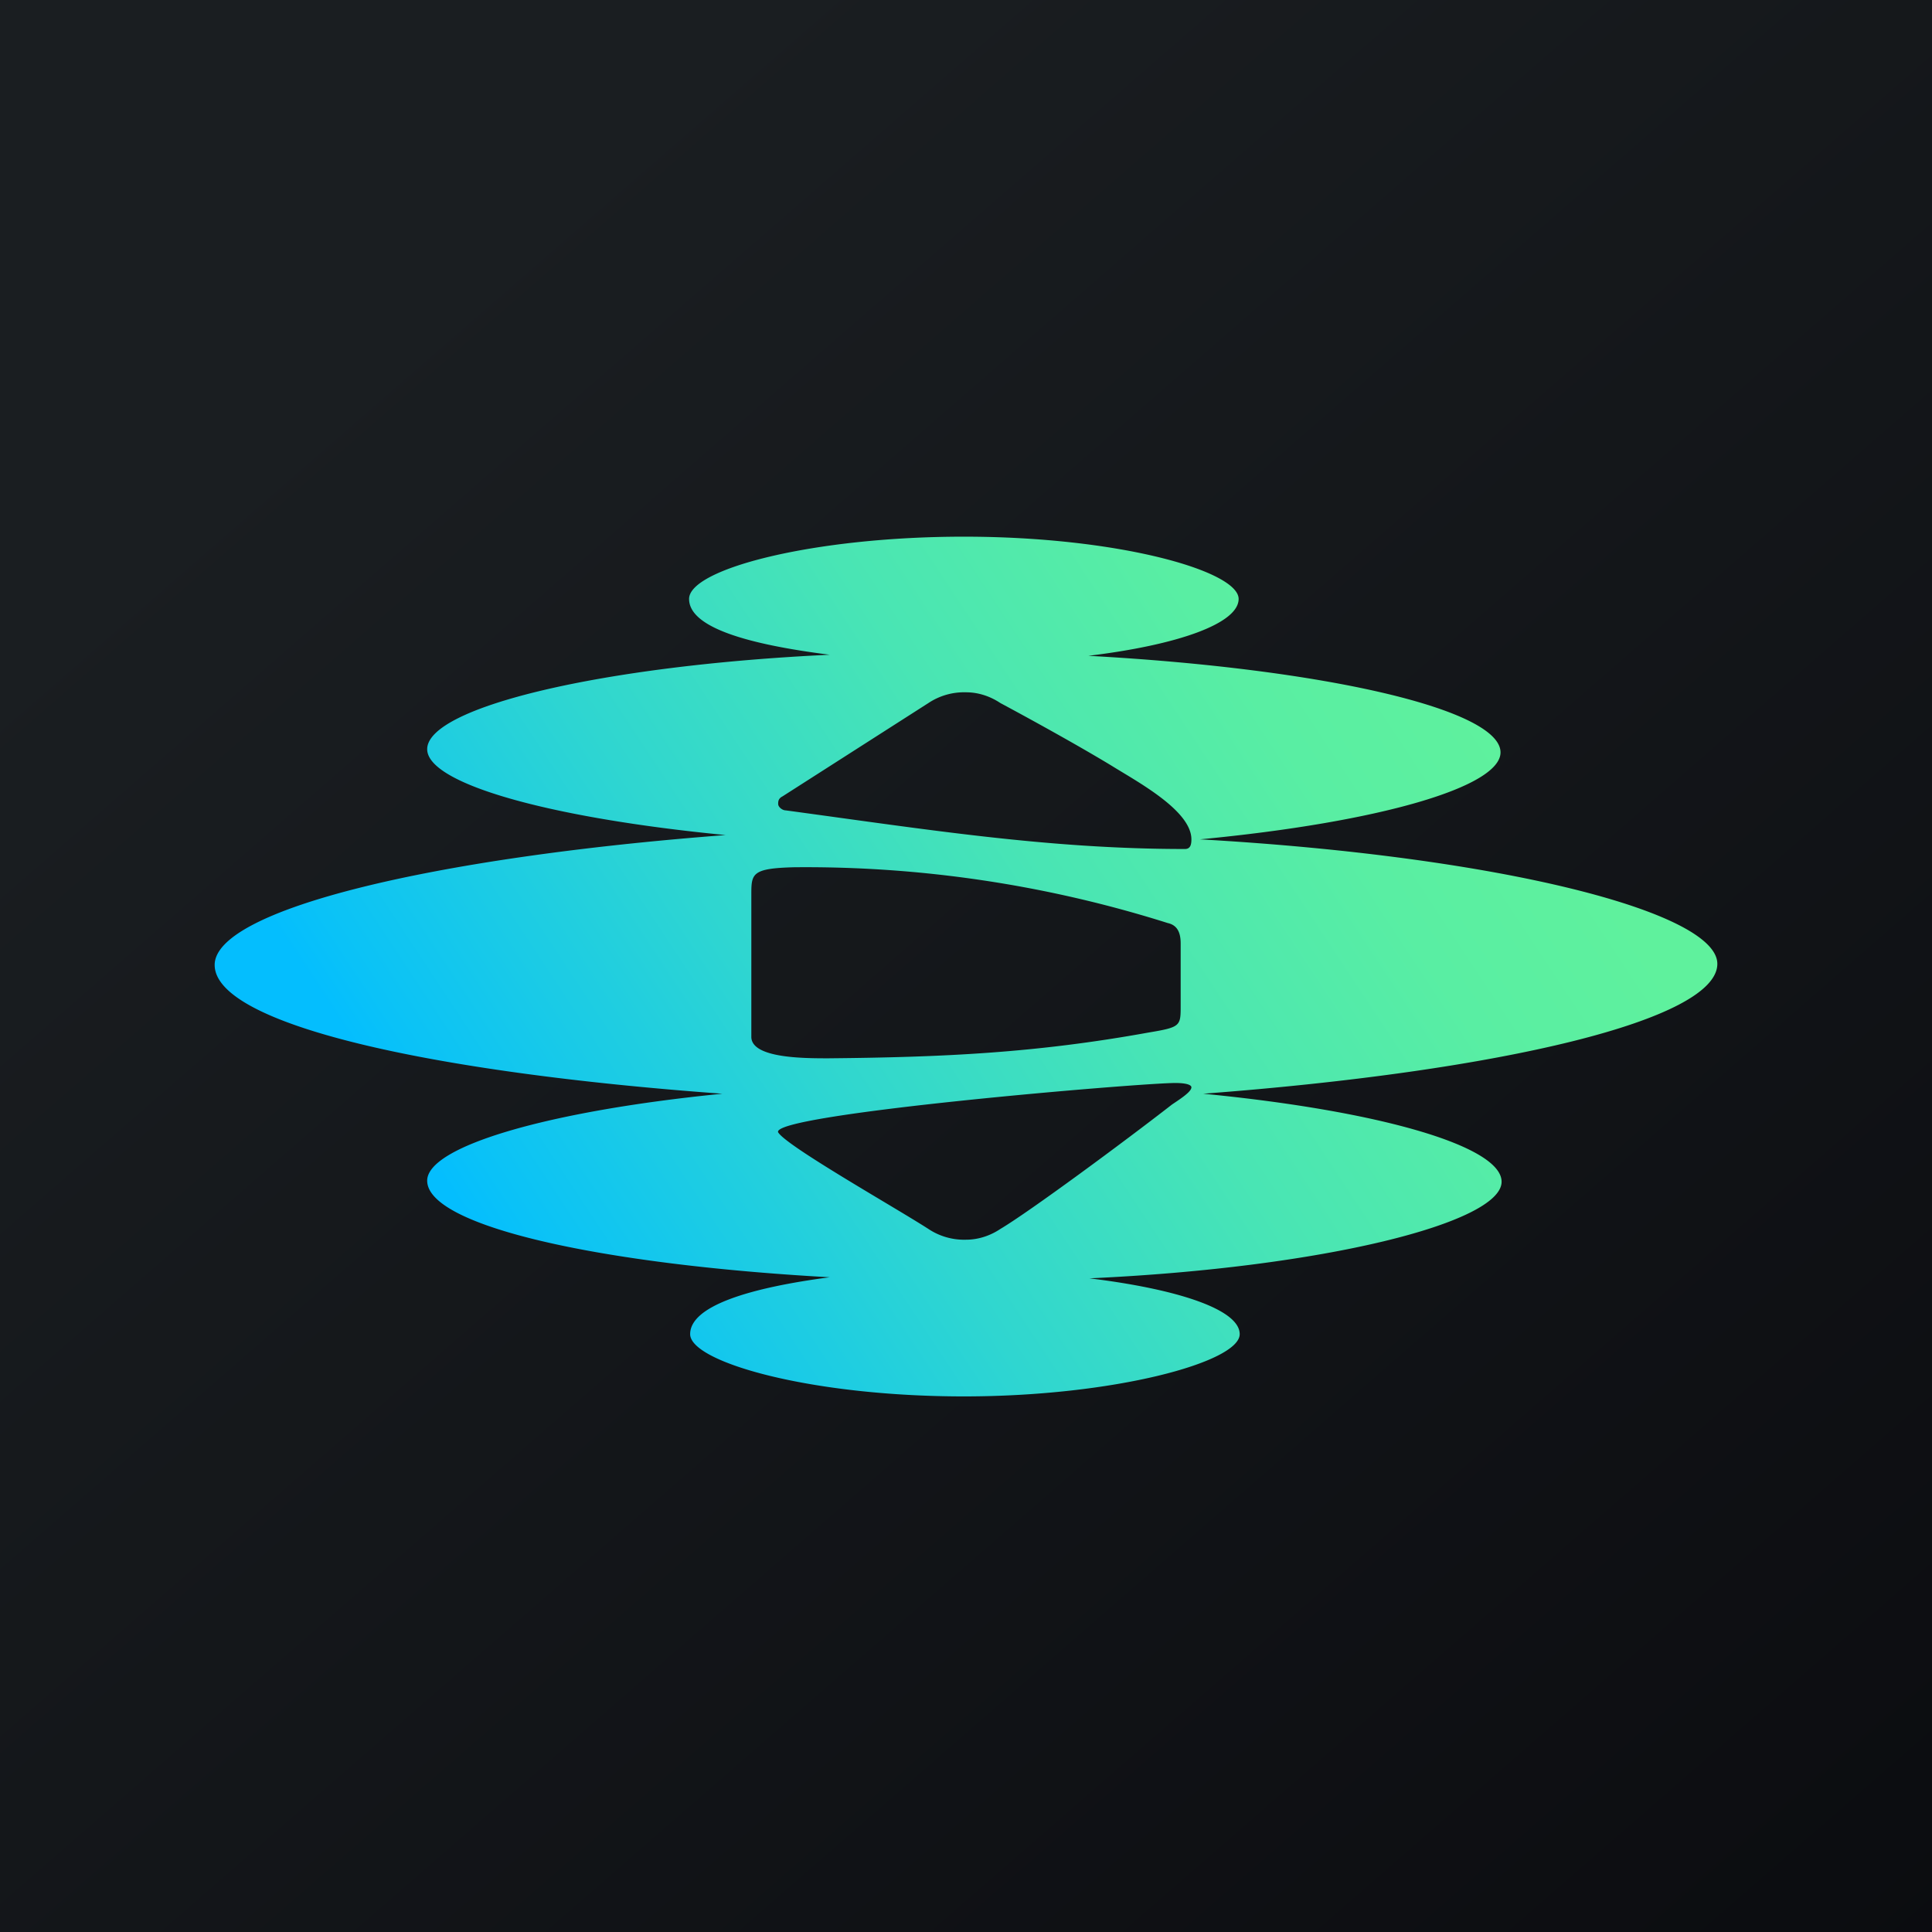 <!-- by TradingView --><svg width="18" height="18" viewBox="0 0 18 18" xmlns="http://www.w3.org/2000/svg"><path fill="url(#a4ce1peid)" d="M0 0h18v18H0z"/><path d="M16 8.98c0-.48-2.01-1-4.82-1.16 1.68-.16 2.8-.49 2.8-.81 0-.4-1.64-.78-3.84-.9.83-.1 1.4-.3 1.4-.53 0-.26-1.12-.58-2.56-.58-1.4 0-2.56.3-2.56.58 0 .26.52.42 1.31.52-2.13.1-3.75.49-3.75.88 0 .32 1.13.64 2.78.8C4 7.99 2 8.48 2 8.99c0 .55 1.98 1 4.73 1.2-1.62.16-2.75.49-2.75.81 0 .42 1.59.78 3.75.9-.76.1-1.3.27-1.3.53s1.12.58 2.55.58c1.4 0 2.57-.32 2.57-.58 0-.23-.58-.42-1.4-.52 2.19-.1 3.84-.52 3.84-.9 0-.33-1.13-.66-2.78-.82C14 9.98 16 9.5 16 8.98ZM7.29 7.42l1.36-.87a.6.6 0 0 1 .35-.1c.12 0 .23.04.32.1 0 0 .6.32 1.03.58.24.15.75.42.75.69 0 .05-.01.09-.06.09-1.27 0-2.39-.18-3.72-.36-.03 0-.07-.03-.07-.06 0-.02 0-.05.04-.07Zm2.03 4.03c-.09.06-.2.1-.32.1a.6.6 0 0 1-.35-.1c-.31-.2-1.32-.77-1.4-.9-.08-.17 3.37-.46 3.7-.46.11 0 .15.02.15.04 0 .04-.09.1-.18.16-.45.35-1.33 1-1.6 1.16ZM11 9.37c0 .19 0 .2-.3.25-1.05.19-1.91.23-2.98.24-.23 0-.72 0-.72-.2V8.34c0-.2 0-.25.4-.26a11.2 11.2 0 0 1 3.48.52c.09.02.12.09.12.19v.58Z" fill="url(#b4ce1peid)"/><defs><linearGradient id="a4ce1peid" x1="3.35" y1="3.12" x2="21.9" y2="24.43" gradientUnits="userSpaceOnUse"><stop stop-color="#1A1E21"/><stop offset="1" stop-color="#06060A"/></linearGradient><linearGradient id="b4ce1peid" x1="13.69" y1="5.48" x2="4.49" y2="11.56" gradientUnits="userSpaceOnUse"><stop offset=".04" stop-color="#5FF19D"/><stop offset=".2" stop-color="#59EEA3"/><stop offset=".43" stop-color="#49E5B4"/><stop offset=".68" stop-color="#2FD6D0"/><stop offset=".96" stop-color="#0AC2F7"/><stop offset="1" stop-color="#04BEFE"/></linearGradient></defs></svg>